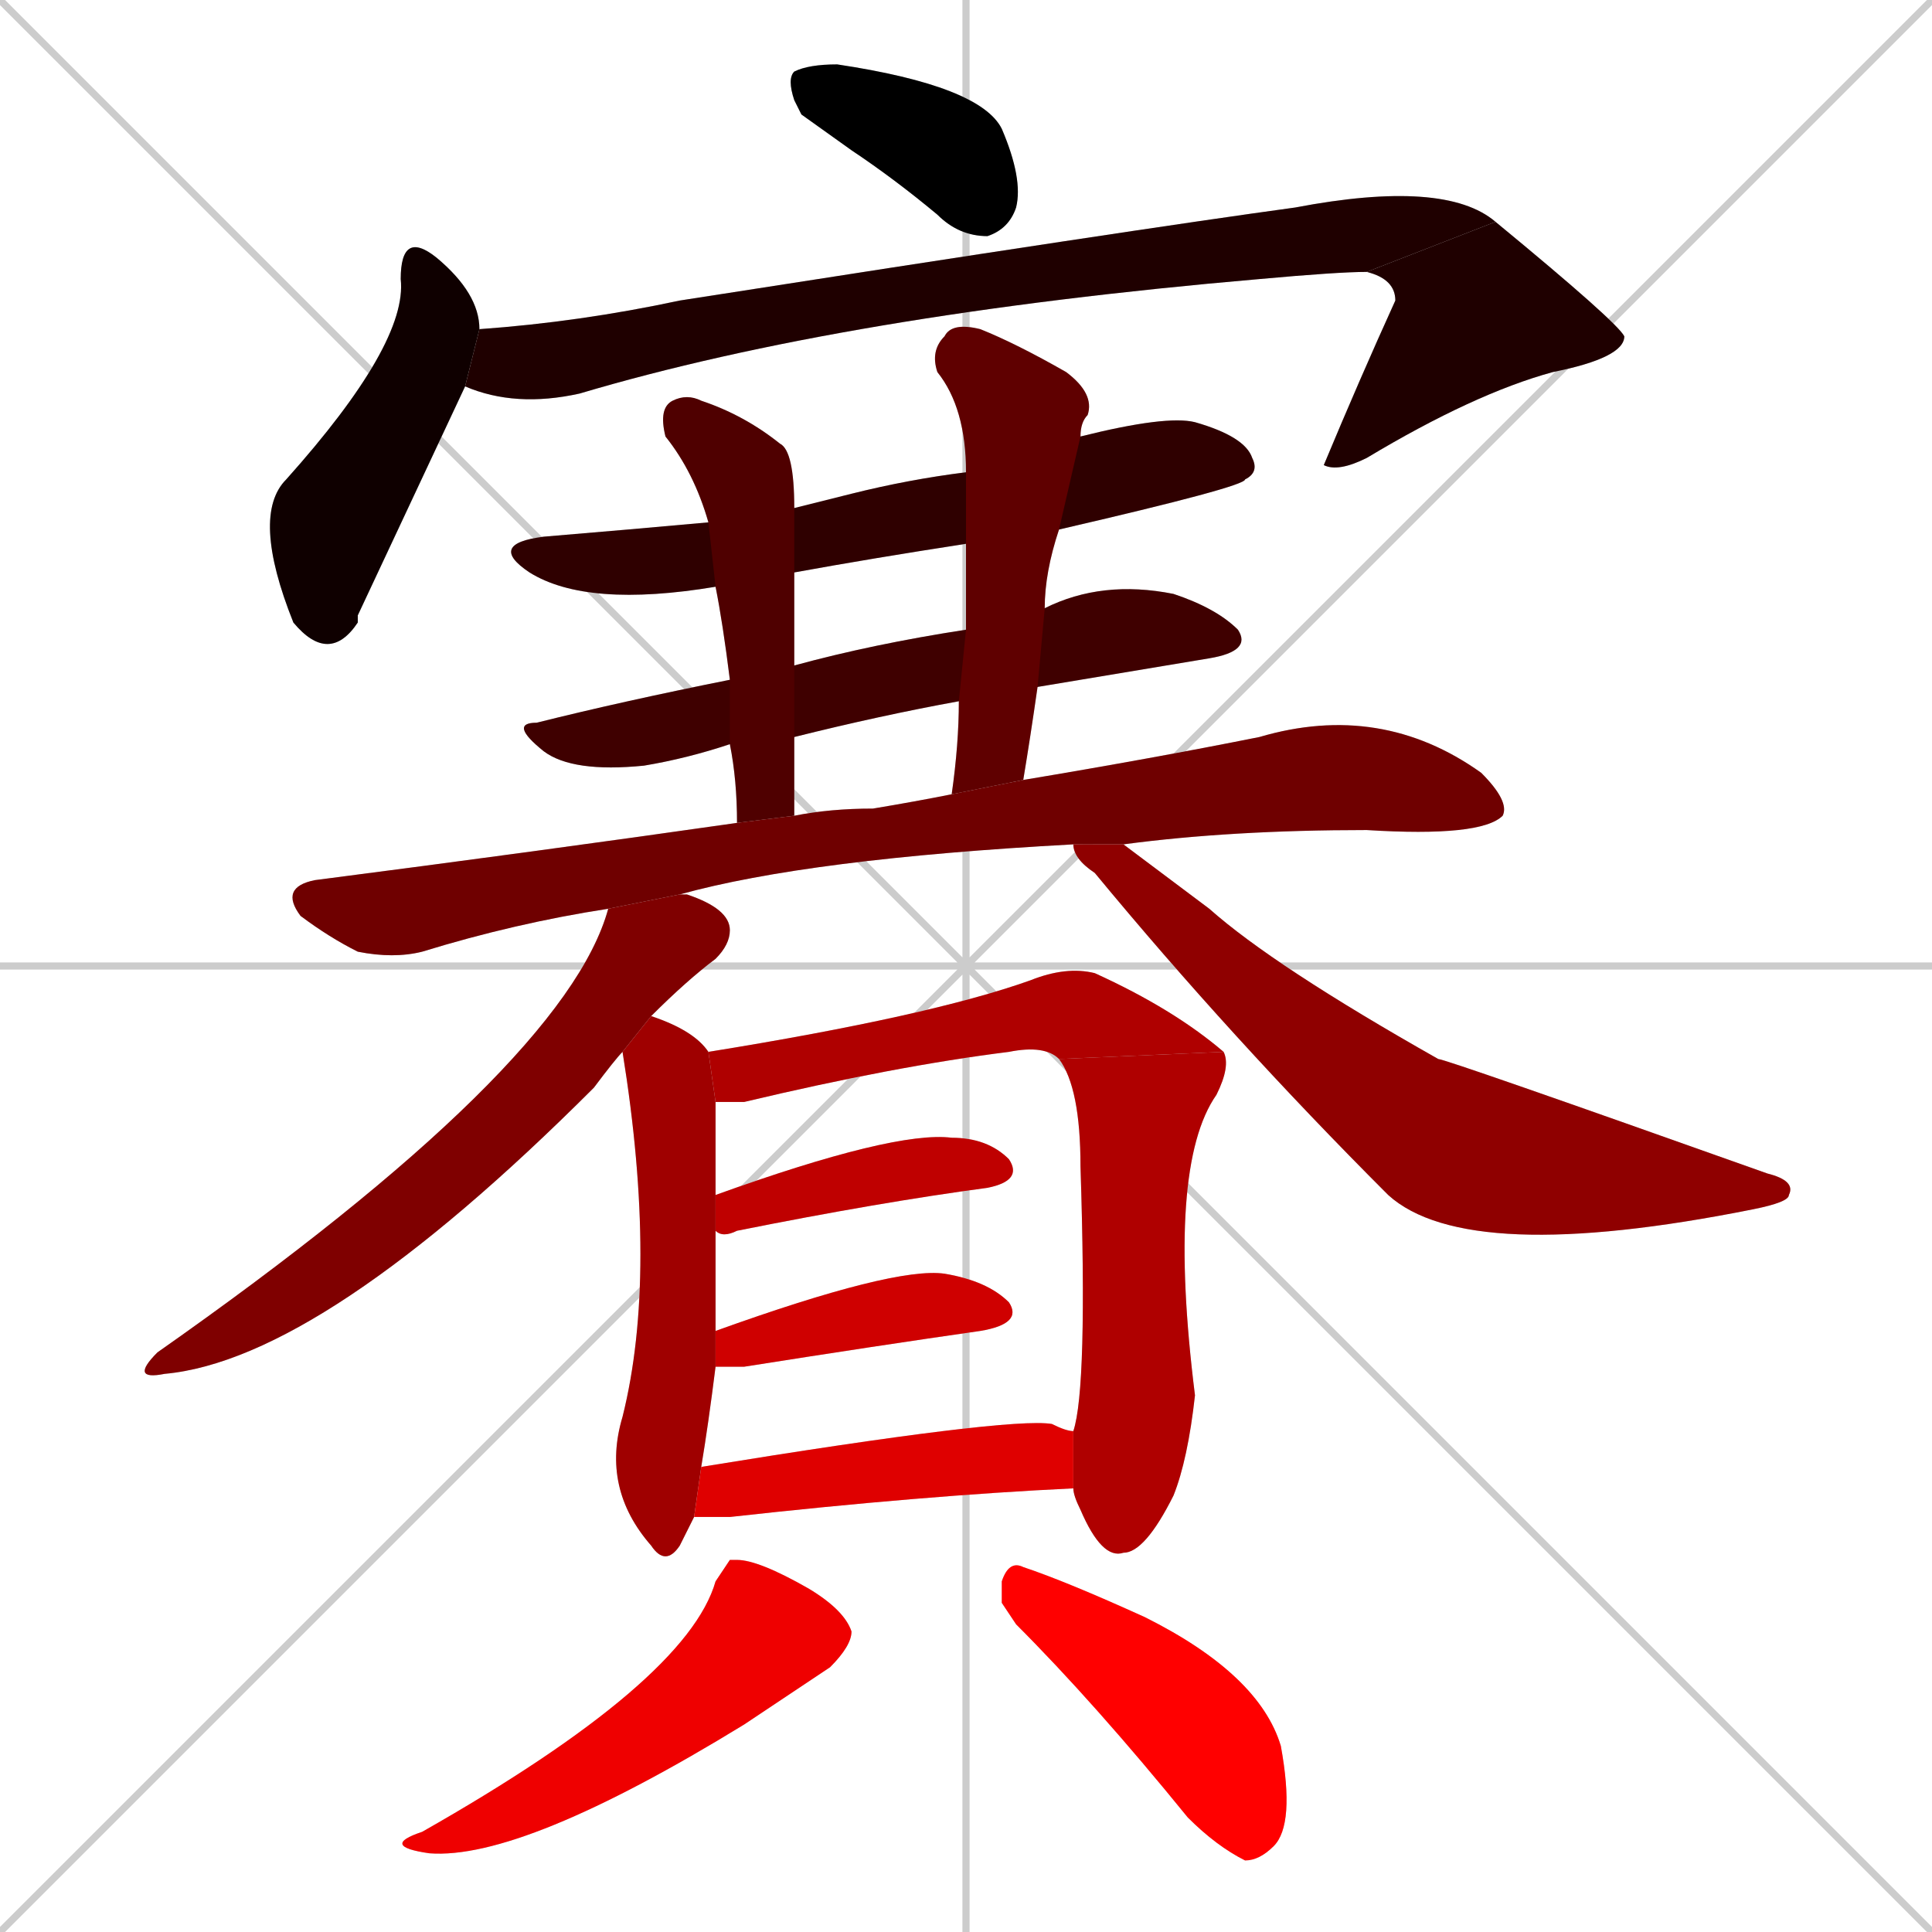 <svg xmlns="http://www.w3.org/2000/svg" xmlns:xlink="http://www.w3.org/1999/xlink" width="270" height="270"><path d="M 0 0 L 270 270 M 270 0 L 0 270 M 135 0 L 135 270 M 0 135 L 270 135" stroke="#CCCCCC" /><path d="M 112 16 L 111 14 Q 110 11 111 10 Q 113 9 117 9 Q 137 12 140 18 Q 143 25 142 29 Q 141 32 138 33 Q 134 33 131 30 Q 125 25 119 21" fill="#CCCCCC"/><path d="M 50 86 L 50 87 Q 46 93 41 87 Q 35 72 40 67 Q 57 48 56 39 Q 56 32 61 36 Q 67 41 67 46 L 65 54" fill="#CCCCCC"/><path d="M 67 46 Q 81 45 95 42 Q 159 32 181 29 Q 202 25 209 31 L 191 38 Q 187 38 176 39 Q 118 44 81 55 Q 72 57 65 54" fill="#CCCCCC"/><path d="M 209 31 Q 226 45 227 47 Q 227 50 217 52 Q 206 55 191 64 Q 187 66 185 65 L 185 65 Q 190 53 195 42 Q 195 39 191 38" fill="#CCCCCC"/><path d="M 135 76 Q 122 78 111 80 L 100 82 Q 82 85 74 80 Q 68 76 76 75 Q 88 74 99 73 L 111 71 Q 115 70 119 69 Q 127 67 135 66 L 151 61 Q 163 58 167 59 Q 174 61 175 64 Q 176 66 174 67 Q 174 68 148 74" fill="#CCCCCC"/><path d="M 146 85 Q 154 81 164 83 Q 170 85 173 88 Q 175 91 169 92 Q 157 94 145 96 L 134 98 Q 123 100 111 103 L 102 104 Q 96 106 90 107 Q 80 108 76 105 Q 71 101 75 101 Q 87 98 102 95 L 111 93 Q 122 90 135 88" fill="#CCCCCC"/><path d="M 111 80 Q 111 87 111 93 L 111 103 Q 111 108 111 114 L 103 115 Q 103 109 102 104 L 102 95 Q 101 87 100 82 L 99 73 Q 97 66 93 61 Q 92 57 94 56 Q 96 55 98 56 Q 104 58 109 62 Q 111 63 111 71" fill="#CCCCCC"/><path d="M 135 82 L 135 76 L 135 66 Q 135 57 131 52 Q 130 49 132 47 Q 133 45 137 46 Q 142 48 149 52 Q 153 55 152 58 Q 151 59 151 61 L 148 74 Q 146 80 146 85 L 145 96 Q 144 103 143 109 L 133 111 Q 134 104 134 98 L 135 88" fill="#CCCCCC"/><path d="M 85 127 Q 72 129 59 133 Q 55 134 50 133 Q 46 131 42 128 Q 39 124 44 123 Q 75 119 103 115 L 111 114 Q 116 113 122 113 Q 128 112 133 111 L 143 109 Q 161 106 176 103 Q 193 98 207 108 Q 211 112 210 114 Q 207 117 191 116 Q 172 116 157 118 L 150 118 Q 113 120 95 125" fill="#CCCCCC"/><path d="M 87 147 Q 86 148 83 152 Q 45 190 23 192 Q 18 193 22 189 Q 79 149 85 127 L 95 125 Q 96 125 96 125 Q 102 127 102 130 Q 102 132 100 134 Q 96 137 91 142" fill="#CCCCCC"/><path d="M 157 118 Q 161 121 169 127 Q 178 135 201 148 Q 202 148 247 164 Q 251 165 250 167 Q 250 168 245 169 Q 205 177 194 167 Q 172 145 153 122 Q 150 120 150 118" fill="#CCCCCC"/><path d="M 96 214 L 95 216 Q 93 219 91 216 Q 84 208 87 198 Q 92 178 87 147 L 91 142 Q 97 144 99 147 L 100 154 Q 100 158 100 167 L 100 172 Q 100 179 100 186 L 100 191 Q 99 199 98 205 L 97 212" fill="#CCCCCC"/><path d="M 99 147 Q 130 142 144 137 Q 149 135 153 136 Q 164 141 171 147 L 148 148 Q 146 146 141 147 Q 125 149 104 154 Q 102 154 100 154" fill="#CCCCCC"/><path d="M 171 147 Q 172 149 170 153 Q 163 163 167 195 Q 166 204 164 209 Q 160 217 157 217 Q 154 218 151 211 Q 150 209 150 208 L 150 200 Q 150 200 150 200 Q 152 194 151 163 Q 151 152 148 148" fill="#CCCCCC"/><path d="M 100 167 Q 125 158 133 159 Q 138 159 141 162 Q 143 165 138 166 Q 123 168 103 172 Q 101 173 100 172" fill="#CCCCCC"/><path d="M 100 186 Q 125 177 132 178 Q 138 179 141 182 Q 143 185 137 186 Q 123 188 104 191 Q 101 191 100 191" fill="#CCCCCC"/><path d="M 98 205 Q 141 198 147 199 Q 149 200 150 200 L 150 208 Q 129 209 102 212 Q 98 212 97 212" fill="#CCCCCC"/><path d="M 102 218 L 103 218 Q 106 218 113 222 Q 118 225 119 228 Q 119 230 116 233 Q 104 241 104 241 Q 73 260 60 259 Q 53 258 59 256 Q 96 235 100 221" fill="#CCCCCC"/><path d="M 140 224 L 140 221 Q 141 218 143 219 Q 149 221 160 226 Q 176 234 179 244 Q 181 255 178 258 Q 176 260 174 260 Q 170 258 166 254 Q 153 238 142 227" fill="#CCCCCC"/><path d="M 112 16 L 111 14 Q 110 11 111 10 Q 113 9 117 9 Q 137 12 140 18 Q 143 25 142 29 Q 141 32 138 33 Q 134 33 131 30 Q 125 25 119 21" fill="#000000" /><path d="M 50 86 L 50 87 Q 46 93 41 87 Q 35 72 40 67 Q 57 48 56 39 Q 56 32 61 36 Q 67 41 67 46 L 65 54" fill="#0f0000" /><path d="M 67 46 Q 81 45 95 42 Q 159 32 181 29 Q 202 25 209 31 L 191 38 Q 187 38 176 39 Q 118 44 81 55 Q 72 57 65 54" fill="#1f0000" /><path d="M 209 31 Q 226 45 227 47 Q 227 50 217 52 Q 206 55 191 64 Q 187 66 185 65 L 185 65 Q 190 53 195 42 Q 195 39 191 38" fill="#1f0000" /><path d="M 135 76 Q 122 78 111 80 L 100 82 Q 82 85 74 80 Q 68 76 76 75 Q 88 74 99 73 L 111 71 Q 115 70 119 69 Q 127 67 135 66 L 151 61 Q 163 58 167 59 Q 174 61 175 64 Q 176 66 174 67 Q 174 68 148 74" fill="#2f0000" /><path d="M 146 85 Q 154 81 164 83 Q 170 85 173 88 Q 175 91 169 92 Q 157 94 145 96 L 134 98 Q 123 100 111 103 L 102 104 Q 96 106 90 107 Q 80 108 76 105 Q 71 101 75 101 Q 87 98 102 95 L 111 93 Q 122 90 135 88" fill="#3f0000" /><path d="M 111 80 Q 111 87 111 93 L 111 103 Q 111 108 111 114 L 103 115 Q 103 109 102 104 L 102 95 Q 101 87 100 82 L 99 73 Q 97 66 93 61 Q 92 57 94 56 Q 96 55 98 56 Q 104 58 109 62 Q 111 63 111 71" fill="#4f0000" /><path d="M 135 82 L 135 76 L 135 66 Q 135 57 131 52 Q 130 49 132 47 Q 133 45 137 46 Q 142 48 149 52 Q 153 55 152 58 Q 151 59 151 61 L 148 74 Q 146 80 146 85 L 145 96 Q 144 103 143 109 L 133 111 Q 134 104 134 98 L 135 88" fill="#5f0000" /><path d="M 85 127 Q 72 129 59 133 Q 55 134 50 133 Q 46 131 42 128 Q 39 124 44 123 Q 75 119 103 115 L 111 114 Q 116 113 122 113 Q 128 112 133 111 L 143 109 Q 161 106 176 103 Q 193 98 207 108 Q 211 112 210 114 Q 207 117 191 116 Q 172 116 157 118 L 150 118 Q 113 120 95 125" fill="#6f0000" /><path d="M 87 147 Q 86 148 83 152 Q 45 190 23 192 Q 18 193 22 189 Q 79 149 85 127 L 95 125 Q 96 125 96 125 Q 102 127 102 130 Q 102 132 100 134 Q 96 137 91 142" fill="#7f0000" /><path d="M 157 118 Q 161 121 169 127 Q 178 135 201 148 Q 202 148 247 164 Q 251 165 250 167 Q 250 168 245 169 Q 205 177 194 167 Q 172 145 153 122 Q 150 120 150 118" fill="#8f0000" /><path d="M 96 214 L 95 216 Q 93 219 91 216 Q 84 208 87 198 Q 92 178 87 147 L 91 142 Q 97 144 99 147 L 100 154 Q 100 158 100 167 L 100 172 Q 100 179 100 186 L 100 191 Q 99 199 98 205 L 97 212" fill="#9f0000" /><path d="M 99 147 Q 130 142 144 137 Q 149 135 153 136 Q 164 141 171 147 L 148 148 Q 146 146 141 147 Q 125 149 104 154 Q 102 154 100 154" fill="#af0000" /><path d="M 171 147 Q 172 149 170 153 Q 163 163 167 195 Q 166 204 164 209 Q 160 217 157 217 Q 154 218 151 211 Q 150 209 150 208 L 150 200 Q 150 200 150 200 Q 152 194 151 163 Q 151 152 148 148" fill="#af0000" /><path d="M 100 167 Q 125 158 133 159 Q 138 159 141 162 Q 143 165 138 166 Q 123 168 103 172 Q 101 173 100 172" fill="#bf0000" /><path d="M 100 186 Q 125 177 132 178 Q 138 179 141 182 Q 143 185 137 186 Q 123 188 104 191 Q 101 191 100 191" fill="#cf0000" /><path d="M 98 205 Q 141 198 147 199 Q 149 200 150 200 L 150 208 Q 129 209 102 212 Q 98 212 97 212" fill="#df0000" /><path d="M 102 218 L 103 218 Q 106 218 113 222 Q 118 225 119 228 Q 119 230 116 233 Q 104 241 104 241 Q 73 260 60 259 Q 53 258 59 256 Q 96 235 100 221" fill="#ef0000" /><path d="M 140 224 L 140 221 Q 141 218 143 219 Q 149 221 160 226 Q 176 234 179 244 Q 181 255 178 258 Q 176 260 174 260 Q 170 258 166 254 Q 153 238 142 227" fill="#ff0000" /></svg>
